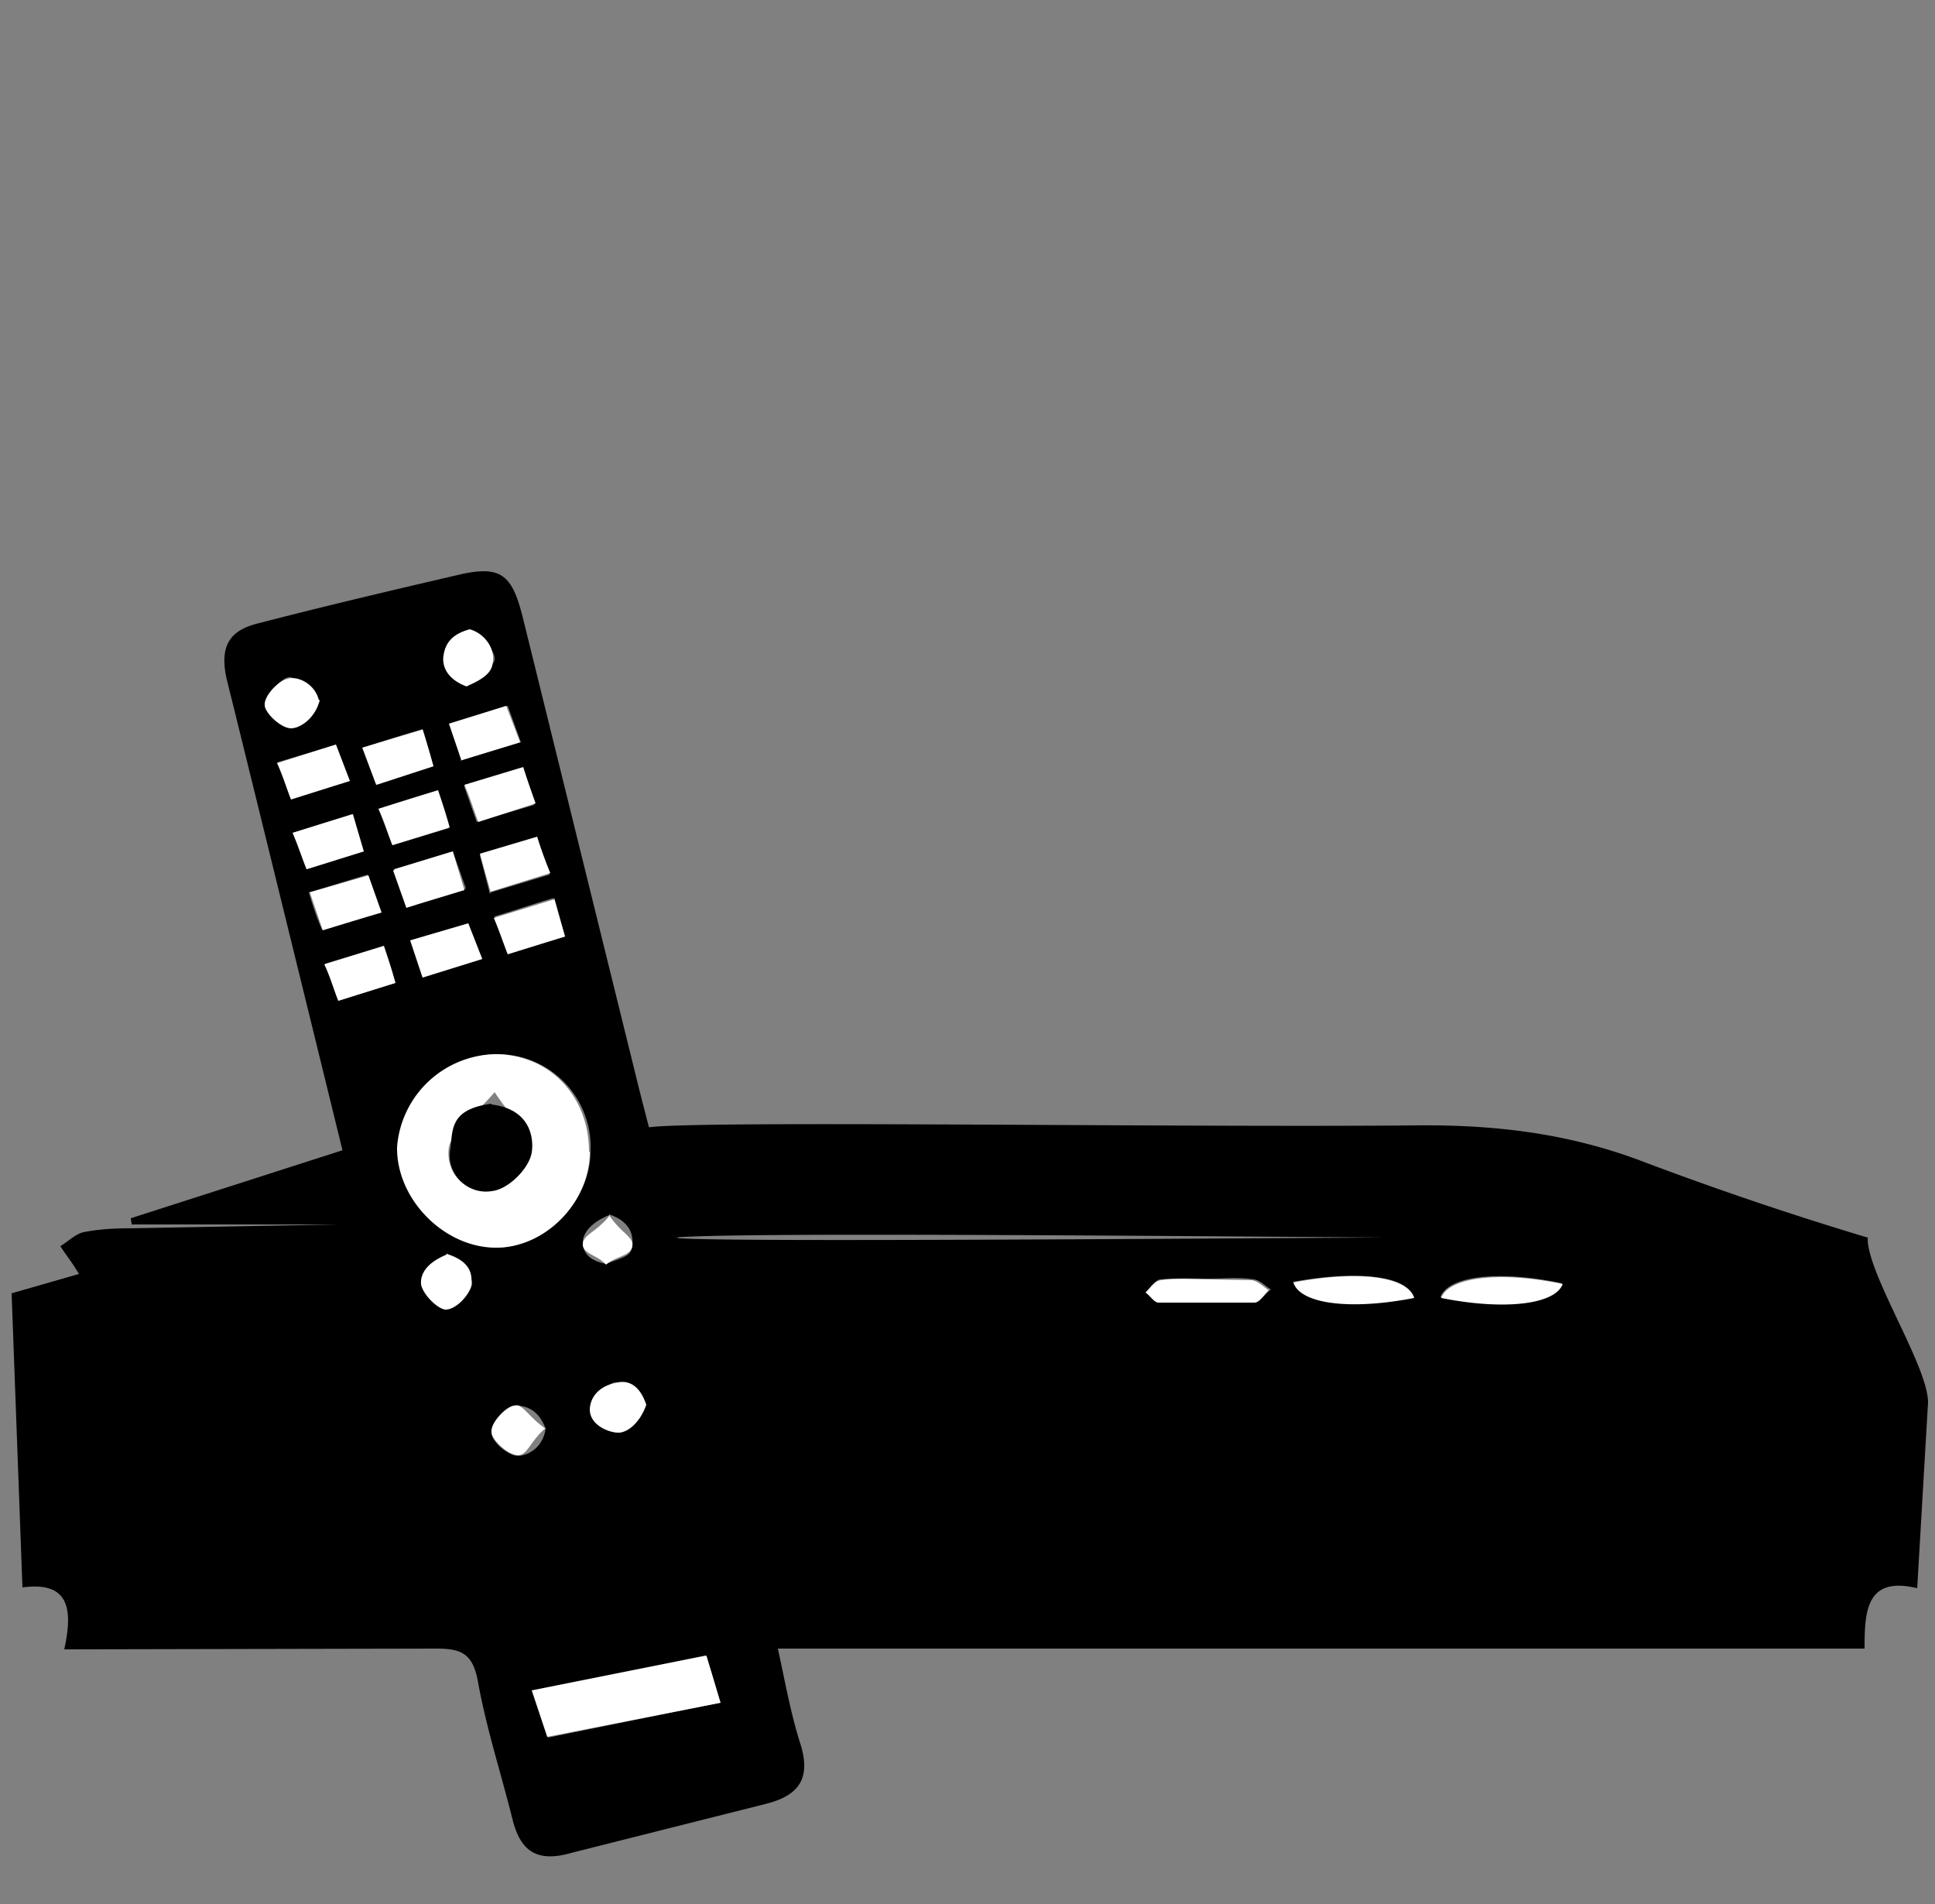 <svg xmlns="http://www.w3.org/2000/svg" width="250" height="246"><rect width="100%" height="100%" fill="#808080" stroke="none"/><style><![CDATA[.A{fill:#FFF}]]></style><path d="M241.3 160c0 4.7 7.8 16.5 7.8 21.2l-1.4 24c-6.6-1.6-6.8 3-6.8 7.8H100.5c1 4.6 1.7 8.6 3 12.6 1.3 4.5-.6 6.5-4.7 7.5l-25 6.3c-4.5 1.3-6.6-.3-7.6-4.4-1.5-6-3.4-11.8-4.5-18-.7-3.5-2.3-4-5.4-4l-48 .1c1.2-5.4.5-8.8-5.4-8l-1.4-38 8.7-2.5c-1-1.7-1.8-2.6-2.4-3.6 1-.6 2-1.6 3-1.8 2-.4 4-.5 6-.5l27-.5H17c0-.3-.1-.6-.1-.8l27.4-8.8c41.3 169-10-40.8-15-60.8-1-4.4.4-6.4 4.2-7.3 8.5-2.2 17-4.2 25.6-6.2 5.5-1.3 7-.2 8.4 5.3l15 60.8c1 4.2 39.8 153 1 5.3 4.8-1 68.3 0 99.5-.3 10-.1 19.4 1 28.8 4.5a443 443 0 0 0 29.5 10c3.8 1-142-1.2-154.2 0 3.2 1 151.5-.8 154.2 0zm-165-11.3a12 12 0 0 0-12-12.5c-6.6 0-12.7 5.7-12.8 12-.1 6.6 6 12.7 12.6 13 6.3 0 12.2-6 12.2-12.5zm15 65.3l-22.5 4.5 2 6L93 220c-.6-2.2-1-3.8-1.8-6zm65-48.8c-2 0-4.3-.1-6.4.1-.7.1-1.2 1-1.8 1.6.6.4 1 1.3 1.7 1.3h12.4c.6 0 1.2-1 2-1.6-.7-.4-1.4-1.2-2.2-1.3-2-.3-3.8-.1-5.6-.1zm26.4 2.4c-1-2.8-7.2-3.5-15.6-2 1 2.8 7.4 3.5 15.6 2zm3.4 0c8 1.6 14.7 1 15.7-1.8-8-1.7-14.7-1-15.7 1.8zM45.6 105.2l-7.7 2.4 1.8 4.7L47 110l-1.5-4.8zm14-7l7.7-2.3-1.7-4.7-7.4 2.3 1.4 4.7zm-5-4a227 227 0 0 0-7.7 2.4l1.8 4.8L56 99l-1.5-4.8zm-11.2 2l-7.6 2.3 1.8 4.7 7.6-2.3-1.8-4.7zm16.5 5.2l1.7 4.8L69 104l-1.6-4.7-7.6 2.3zm-3.3.7a227 227 0 0 0-7.7 2.4l1.8 4.7L58 107l-1.5-4.8zm6.8 13.2L71 113l-1.6-4.7a295 295 0 0 1-7.4 2.2l1.3 5zm-12.5-3l1.7 4.8 7.6-2.3-1.7-4.8-7.6 2.3zm-11 3c.6 2 1 3.2 1.7 4.8l7.6-2.3-1.7-4.8-7.6 2.3zm31.7.7c-2.7.8-5 1.6-7.7 2.4l1.8 4.7L73 121l-1.5-4.8zM53 121.5l1.6 4.8 7.7-2.4-1.8-4.6-7.5 2.2zm-3.3.7l-7.7 2.3 1.8 4.8L51 127l-1.5-4.8zm10.7-33.5c1.7-2.2 3.6-2.5 3.5-3.7-.1-1.3-2-2.4-3-3.6-1.2 1-3.2 2-3.4 3.4-.2 1 1.5 1.6 3 4zm-19 1.8c-2.4-1.4-3-3-4-3s-3 2.3-3 3.5 2.2 3 3.4 3c1.3 0 1.6-2 3.7-3.6zM78.7 157c-2.5 1-3.5 2.5-3.4 3.7.1 1.3 1 2.2 3 2.6 2.6-1 3.2-1 3.4-2.4.1-1 0-3-3-4zm-21 5c-1.6 2.2-3.4 2.6-3.3 3.8.1 1.3 2 3.3 3.2 3.3 1.2 0 3.2-2 3.4-3.2.1-1.2-1.7-1.6-3.3-4zm25.8 19.6c-2.3-1.4-2.8-3-4-3-1.3.2-2.2 2.2-3.3 3.5 1.2 1 2.4 3 3.7 3 1.2 0 1.5-2 3.6-3.6zm-13 3c-1-2.7-2.8-3-4-3s-3 2.3-3 3.5 2.2 3 3.4 3 3.3-1 3.6-3.6z"/><path d="M76.2 148.8c0 6.6-5.8 12.5-12.3 12.4-6.6-.1-12.7-6.3-12.6-13a13 13 0 0 1 12.8-12c7 .1 12 5.5 12 12.6zM64 141c-2.8 3.3-5.5 5-6 7.2-.5 3.2 2 6 5.3 5.6 2-.3 5-3 5.2-5 .3-2-2.3-4.2-4.6-7.7zm27.3 73l1.8 6-22.4 4.4-2-6 22.5-4.5zm65-48.7l5.4.1c.8.1 1.5.8 2.2 1.3-.6.6-1.2 1.6-1.8 1.6h-12.4c-.6 0-1-.8-1.7-1.3.6-.6 1.2-1.5 2-1.6 2-.3 4.2-.1 6.4-.1zm26.4 2.4c-8.2 1.6-14.7.8-15.6-2 8.4-1.6 14.7-.8 15.6 2zm3.5 0c1-2.7 7.6-3.5 15.7-1.8-1 2.7-7.7 3.4-15.7 1.8zM45.6 105.2L47 110l-7.4 2.3c-.6-1.5-1-2.8-1.8-4.7l7.7-2.4zm14-7L58 93.5l7.4-2.3 1.8 4.7-7.8 2.4zm-5-4A125 125 0 0 1 56 99l-7.4 2.4-1.8-4.8 7.7-2.3zm-11.2 2l1.8 4.7-7.6 2.4c-.6-1.5-1-3-1.8-4.7l7.6-2.4zm16.6 5.2l7.6-2.3c.5 1.6 1 3 1.6 4.7l-7.4 2.4c-.6-1.5-1-3-1.8-4.8zm-3.4.7c.6 1.8 1 3 1.5 4.8l-7.4 2.3c-.6-1.5-1-3-1.8-4.7l7.7-2.4zm6.8 13.2l-1.4-5 7.4-2.2a54 54 0 0 0 1.7 4.7l-7.7 2.4zm-12.4-3l7.5-2.3 1.5 5c-2.6.8-5 1.5-7.5 2.3l-1.7-4.8zm-11 3l7.6-2.2 1.7 4.8c-2.7.8-5 1.5-7.6 2.3l-1.7-5zm31.6.7l1.4 5-7.4 2.3c-.6-1.5-1-2.8-1.8-4.7l7.8-2.4zM53 121.5l7.5-2.2 1.8 4.6-7.7 2.4-1.6-4.8zm-3.4.7c.6 1.8 1 3 1.5 4.8l-7.4 2.3c-.6-1.5-1-3-1.8-4.7l7.7-2.4zm10.7-33.5c-2.7-1-3.2-2.8-3-4 .2-1.3.8-2.7 3.4-3.4 2 .6 3 2.4 3 3.6 0 1.3-.1 2.4-3.5 3.8zm-19 1.8c-.6 2.3-2.5 3.6-3.7 3.6-1.3 0-3.4-2-3.4-3-.1-1.2 1.8-3.2 3-3.4 1.2-.4 3.5.6 4 2.8zM78.7 157c1.5 2.3 3.2 2.8 3 4-.2 1.3-2.2 1.3-3.4 2.4-1-1.2-3-1.4-3-2.6 0-1.3 1.8-1.6 3.5-3.8zm-21 5c3.2 1 3.3 2.7 3.2 4-.2 1.3-2 3.2-3.3 3.2-1 0-3-2-3.2-3.3-.1-1.2.6-2.7 3.3-3.8zm25.8 19.5c-.8 2.3-2.4 3.6-3.6 3.6-1.3 0-3.7-1-3.7-3 .1-2.2 2-3.2 3.3-3.4 1.2-.4 3-.2 4 2.8zm-13 3c-2 1.7-2.4 3.6-3.6 3.5-1.3 0-3.4-2-3.4-3-.1-1.2 1.8-3.2 3-3.4 1-.3 1.7 1.4 4 3z" class="A"/><path d="M63.5 142.7c5 .6 5.5 4.3 5.2 6.2-.3 2-3 4.8-5.2 5-3.2.5-6-2.4-5.3-5.6.3-2.3-.1-5 5.3-5.7z"/></svg>